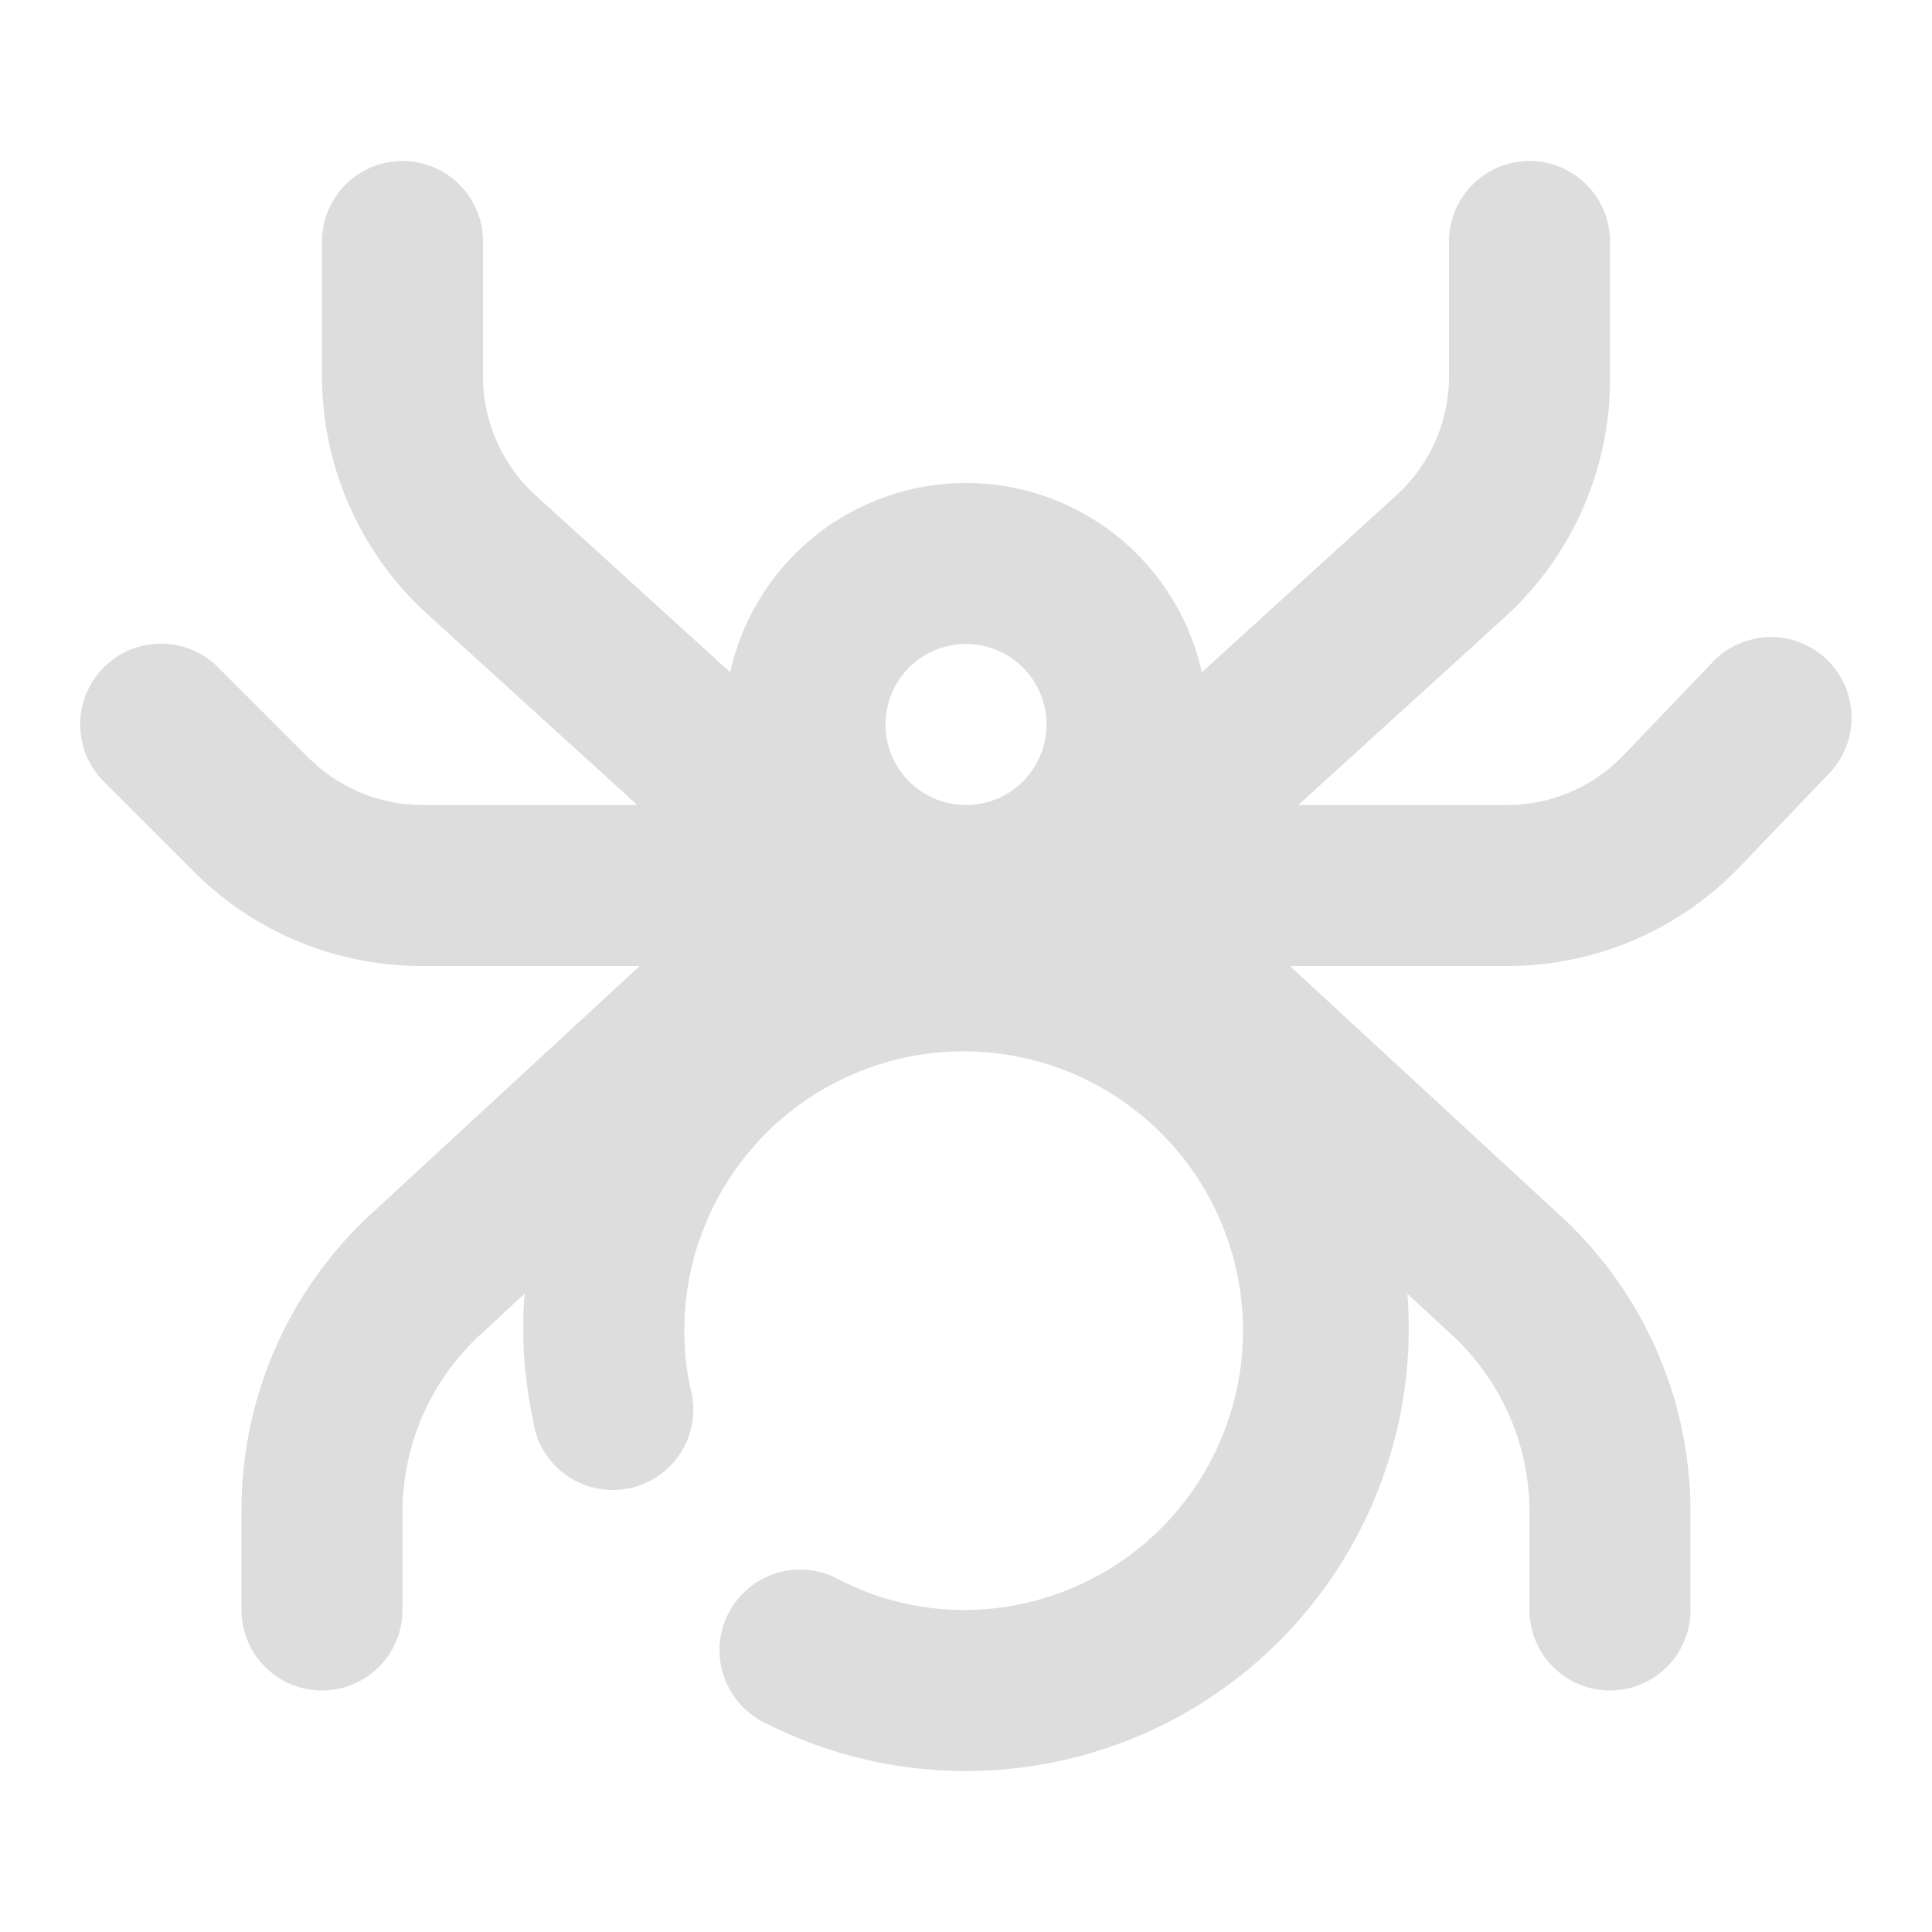 <svg id="Layer_2" data-name="Layer 2" xmlns="http://www.w3.org/2000/svg" viewBox="0 0 24 24"><defs><style>.cls-1{fill:#DDDDDD;}</style></defs><path class="cls-1" d="M12,22a5.48,5.48,0,0,1-2.52-.61,1,1,0,0,1,.92-1.78A3.38,3.38,0,0,0,12,20a3.47,3.47,0,1,0-3.43-2.78,1,1,0,1,1-1.95.41A5.35,5.35,0,0,1,6.5,16.5,5.5,5.5,0,1,1,12,22Z"/><path class="cls-1" d="M12,12a3,3,0,1,1,3-3A3,3,0,0,1,12,12Zm0-4a1,1,0,1,0,1,1A1,1,0,0,0,12,8Z"/><path class="cls-1" d="M13.5,12a1,1,0,0,1-.67-1.74l4.52-4.11A2,2,0,0,0,18,4.67V3a1,1,0,0,1,2,0V4.67a4,4,0,0,1-1.31,3l-4.52,4.11A1,1,0,0,1,13.5,12Z"/><path class="cls-1" d="M20,21a1,1,0,0,1-1-1V18.75a3,3,0,0,0-1-2.2l-5.21-4.82a1,1,0,1,1,1.36-1.46l5.21,4.81A5,5,0,0,1,21,18.75V20A1,1,0,0,1,20,21Z"/><path class="cls-1" d="M18.72,12H14a1,1,0,0,1,0-2h4.72a2,2,0,0,0,1.44-.61l1.12-1.17a1,1,0,1,1,1.44,1.39l-1.11,1.16A4,4,0,0,1,18.72,12Z"/><path class="cls-1" d="M10.5,12a1,1,0,0,1-.67-.26L5.31,7.63A4,4,0,0,1,4,4.67V3A1,1,0,0,1,6,3V4.67a2,2,0,0,0,.65,1.48l4.52,4.11A1,1,0,0,1,10.5,12Z"/><path class="cls-1" d="M4,21a1,1,0,0,1-1-1V18.75a5,5,0,0,1,1.61-3.67l5.21-4.81a1,1,0,0,1,1.36,1.46L6,16.55a3,3,0,0,0-1,2.2V20A1,1,0,0,1,4,21Z"/><path class="cls-1" d="M10,12H5.24a4,4,0,0,1-2.83-1.17L1.29,9.71A1,1,0,0,1,2.71,8.29L3.83,9.41A2,2,0,0,0,5.24,10H10a1,1,0,0,1,0,2Z"/></svg>
